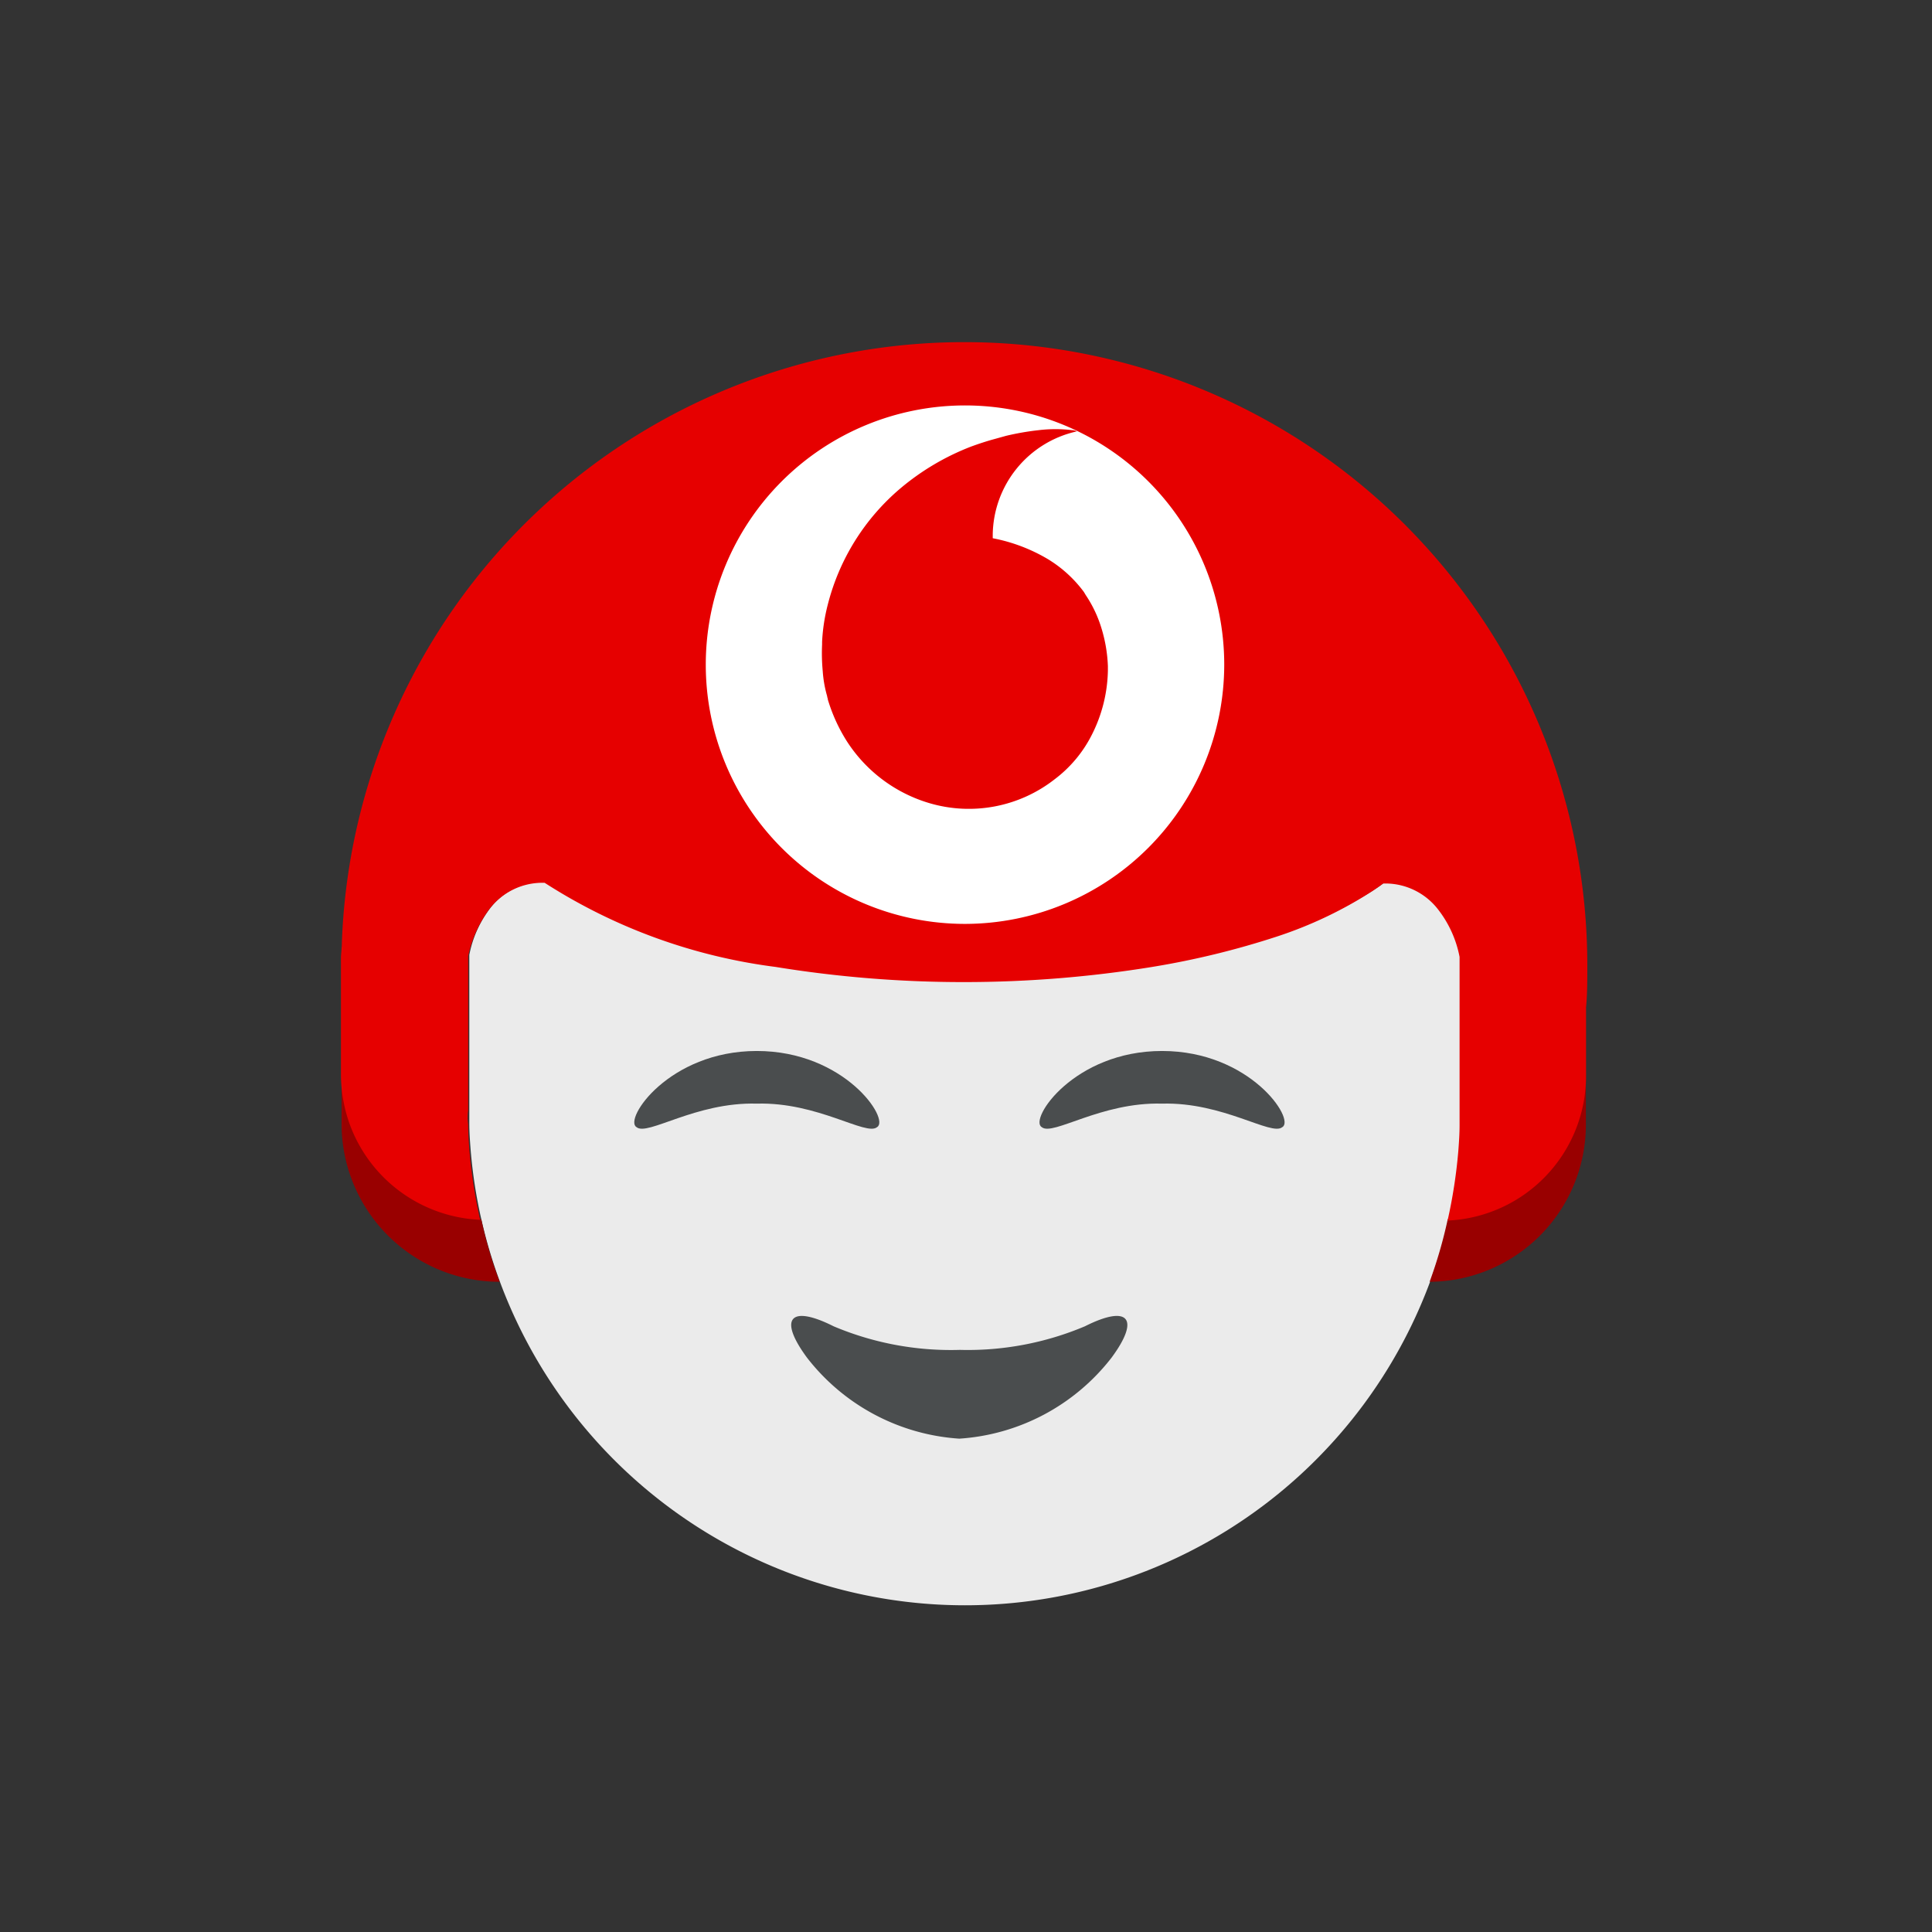 <svg id="Icons_Indicators_TOBi-Emojis_Humble" data-name="Icons+Indicators / TOBi-Emojis / Humble" xmlns="http://www.w3.org/2000/svg" width="68" height="68" viewBox="0 0 68 68">
  <rect x="0" y="0" width="68" height="68" fill="#333333" stroke="none"/>
  <g id="Content" transform="translate(12 12)">
    <g id="Template">
      <path id="Fill" d="M32.38.023h-.156c-.111.089-.245.178-.378.267a14.574,14.574,0,0,1-3.361,1.6A28.906,28.906,0,0,1,24.08,2.961a41.238,41.238,0,0,1-6.632.534,41.439,41.439,0,0,1-6.632-.534A19.3,19.3,0,0,1,2.693,0,2.417,2.417,0,0,0,.756.913,3.927,3.927,0,0,0,0,2.583V8.5c0,.312.022.624.044.913a17.459,17.459,0,0,0,34.806,0c.022-.312.044-.6.044-.913v-5.9A4.935,4.935,0,0,0,34.138.936,2.449,2.449,0,0,0,32.38.023Z" transform="translate(4.518 19.026)" fill="#ebebeb"/>
      <path id="Fill-2" data-name="Fill" d="M.312,1.758h0A5.225,5.225,0,0,1,0,0V1.758A5.566,5.566,0,0,0,5.564,7.322a14.805,14.805,0,0,1-.646-2.2A5.1,5.1,0,0,1,.312,1.758" transform="translate(0.022 25.793)" fill="#900"/>
      <path id="Fill-3" data-name="Fill" d="M5.17,1.758h0A5.076,5.076,0,0,1,.638,5.119,16.6,16.6,0,0,1,0,7.322,5.534,5.534,0,0,0,5.5,1.758V0a4.791,4.791,0,0,1-.33,1.758" transform="translate(38.318 25.793)" fill="#900"/>
      <path id="Fill-4" data-name="Fill" d="M.022,21.342c0,.133-.022.245-.022.378v4.1a5.219,5.219,0,0,0,.312,1.758A5.128,5.128,0,0,0,4.9,30.933a18.038,18.038,0,0,1-.378-2.448c-.025-.311-.044-.6-.044-.913a1.737,1.737,0,0,1,0-.489v-5.43a4.2,4.2,0,0,1,.756-1.669,2.35,2.35,0,0,1,1.936-.912,19.619,19.619,0,0,0,8.123,2.96,41.164,41.164,0,0,0,6.632.534,41.371,41.371,0,0,0,6.632-.534,29.27,29.27,0,0,0,4.384-1.068,14.574,14.574,0,0,0,3.361-1.6c.133-.089.267-.178.378-.267h.156a2.348,2.348,0,0,1,1.78.913,3.922,3.922,0,0,1,.756,1.669V27.6c0,.312-.022.623-.044.912a18.147,18.147,0,0,1-.378,2.448,5.1,5.1,0,0,0,4.874-5.074V23.456c.044-.445.044-.912.044-1.424a21.925,21.925,0,0,0-43.841-.69Z" transform="translate(0)" fill="#e60000"/>
      <path id="Fill-5" data-name="Fill" d="M9.124,18.248a9.124,9.124,0,1,1,9.124-9.124A9.135,9.135,0,0,1,9.124,18.248ZM12.307.835a4.931,4.931,0,0,0-.579.034,9.5,9.5,0,0,0-1.156.2L10.1,1.2c-.22.061-.474.143-.757.246A8.724,8.724,0,0,0,6.854,2.916a7.908,7.908,0,0,0-2.56,4.095,6.472,6.472,0,0,0-.2,1.312v.089a6.705,6.705,0,0,0,.022.935,4.148,4.148,0,0,0,.157.89.169.169,0,0,0,.011.055.173.173,0,0,1,.011.056,5.9,5.9,0,0,0,.668,1.468A5.207,5.207,0,0,0,7.878,14a4.9,4.9,0,0,0,4.406-.846,4.489,4.489,0,0,0,1.313-1.58,5.2,5.2,0,0,0,.556-2.226V9.169a5.191,5.191,0,0,0-.222-1.313,4.352,4.352,0,0,0-.556-1.179l-.067-.112a4.452,4.452,0,0,0-1.269-1.157A6.016,6.016,0,0,0,10.1,4.674V4.562A3.774,3.774,0,0,1,13.063.913a.42.42,0,0,0-.178-.044A4.911,4.911,0,0,0,12.307.835Z" transform="translate(12.841 2.27)" fill="#fff"/>
    </g>
    <g id="Eyes" transform="translate(10.324 24.991)">
      <path id="Fill-6" data-name="Fill" d="M8.546,2.68c-.382.328-2.082-.888-4.234-.827C2.161,1.792.461,3.008.079,2.68-.385,2.412,1.216,0,4.313,0s4.7,2.412,4.234,2.68" transform="translate(14.263 0)" fill="#4a4d4e"/>
      <path id="Fill-7" data-name="Fill" d="M.079,2.68c.382.328,2.082-.888,4.233-.827,2.152-.061,3.852,1.155,4.234.827C9.011,2.412,7.409,0,4.313,0S-.385,2.412.079,2.68" transform="translate(0 0)" fill="#4a4d4e"/>
    </g>
    <g id="Mouth" transform="translate(15.848 34.317)">
      <path id="Fill-8" data-name="Fill" d="M5.916,1.195A10.606,10.606,0,0,1,1.492.364C-.043-.409-.463.09.558,1.471A7.391,7.391,0,0,0,5.916,4.319a7.389,7.389,0,0,0,5.357-2.848c1.021-1.382.6-1.88-.933-1.108a10.606,10.606,0,0,1-4.424.831" fill="#4a4d4e"/>
    </g>
  </g>
</svg>

